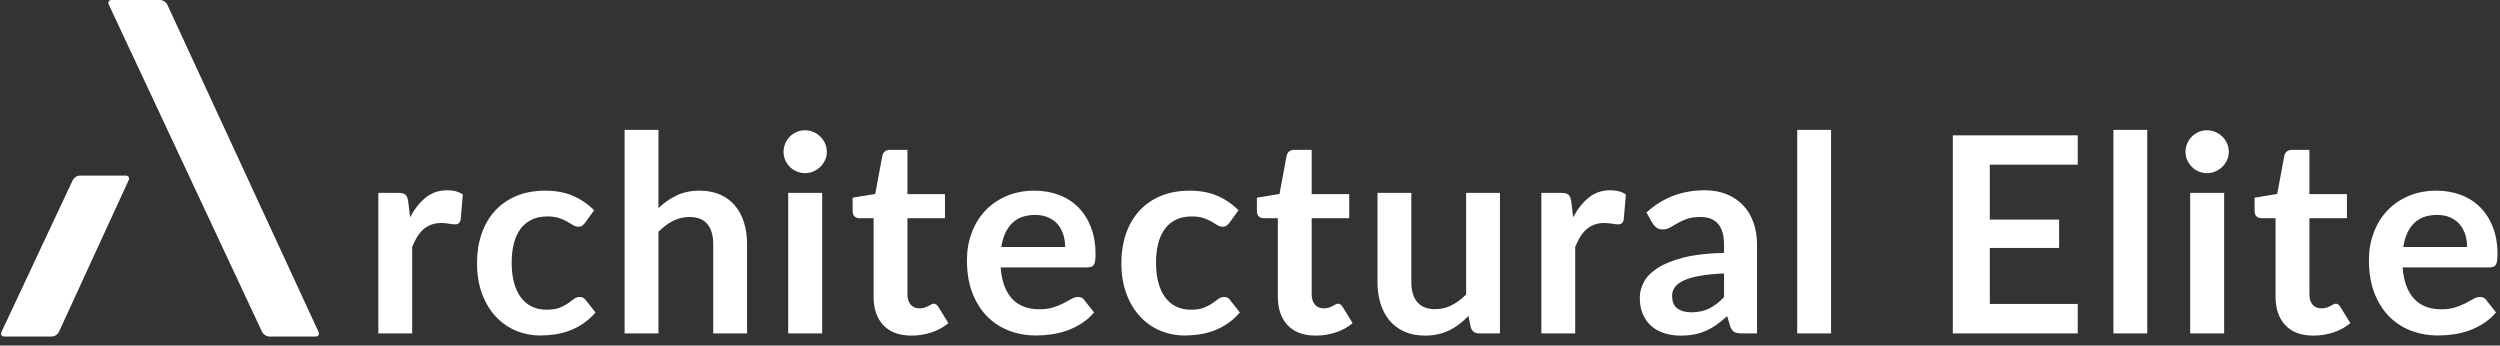 <?xml version="1.0" encoding="UTF-8"?>
<svg width="246px" height="34px" viewBox="0 0 246 34" version="1.1" xmlns="http://www.w3.org/2000/svg" xmlns:xlink="http://www.w3.org/1999/xlink">
    <rect x="0" y="0" width="246" height="34" fill="#333333" stroke="none"/>
    <!-- Generator: Sketch 42 (36781) - http://www.bohemiancoding.com/sketch -->
    <title>Group 6</title>
    <desc>Created with Sketch.</desc>
    <defs></defs>
    <g id="Recruiters-Page" stroke="none" stroke-width="1" fill="none" fill-rule="evenodd">
        <g id="Recruiters-Desktop" transform="translate(-121, -55)" fill="#FFFFFF">
            <g id="Hero">
                <g id="Nav" transform="translate(120, 48)">
                    <g id="Group-6" transform="translate(0, 7)">
                        <g id="Group-5" transform="translate(0.935, 0)">
                            <path d="M25.854,0.455 C25.972,0.204 26.292,7.10542736e-15 26.56,7.10542736e-15 L31.126,7.10542736e-15 C31.398,7.10542736e-15 31.521,0.211 31.408,0.455 L16.527,32.657 C16.411,32.909 16.098,33.113 15.825,33.113 L11.049,33.113 C10.777,33.113 10.657,32.901 10.771,32.657 L25.854,0.455 Z" id="Rectangle-3" transform="translate(21.089, 16.556) scale(1, -1) translate(-21.089, -16.556) "></path>
                            <path d="M7.219,17.733 C7.337,17.481 7.656,17.276 7.941,17.276 L12.425,17.276 C12.706,17.276 12.841,17.476 12.723,17.733 L5.863,32.656 C5.747,32.908 5.439,33.113 5.152,33.113 L0.502,33.113 C0.225,33.113 0.094,32.912 0.214,32.656 L7.219,17.733 Z" id="Rectangle-3"></path>
                        </g>
                        <path d="M38.228,32.807 L38.228,18.979 L40.183,18.979 C40.524,18.979 40.762,19.039 40.897,19.161 C41.032,19.282 41.122,19.5 41.166,19.814 L41.355,21.378 C41.795,20.551 42.312,19.902 42.905,19.43 C43.498,18.959 44.199,18.723 45.008,18.723 C45.646,18.723 46.158,18.862 46.544,19.14 L46.329,21.634 C46.284,21.796 46.219,21.91 46.133,21.978 C46.048,22.045 45.933,22.079 45.79,22.079 C45.655,22.079 45.455,22.056 45.19,22.011 C44.925,21.966 44.666,21.944 44.415,21.944 C44.046,21.944 43.718,21.998 43.431,22.106 C43.143,22.214 42.885,22.369 42.656,22.571 C42.427,22.773 42.225,23.018 42.049,23.305 C41.874,23.593 41.71,23.921 41.557,24.289 L41.557,32.807 L38.228,32.807 Z M58.586,21.904 C58.487,22.029 58.391,22.128 58.297,22.2 C58.202,22.272 58.065,22.308 57.885,22.308 C57.715,22.308 57.548,22.256 57.387,22.153 C57.225,22.05 57.032,21.933 56.807,21.802 C56.583,21.672 56.315,21.555 56.005,21.452 C55.695,21.349 55.311,21.297 54.853,21.297 C54.269,21.297 53.757,21.403 53.316,21.614 C52.876,21.825 52.51,22.128 52.218,22.524 C51.926,22.919 51.708,23.397 51.564,23.959 C51.42,24.521 51.348,25.156 51.348,25.866 C51.348,26.603 51.427,27.259 51.584,27.834 C51.742,28.409 51.968,28.892 52.265,29.283 C52.562,29.674 52.921,29.97 53.343,30.172 C53.766,30.375 54.242,30.476 54.772,30.476 C55.302,30.476 55.731,30.411 56.059,30.28 C56.387,30.15 56.663,30.006 56.888,29.849 C57.113,29.692 57.308,29.548 57.474,29.418 C57.641,29.287 57.827,29.222 58.034,29.222 C58.303,29.222 58.505,29.326 58.64,29.532 L59.597,30.745 C59.229,31.177 58.829,31.538 58.398,31.83 C57.966,32.122 57.519,32.356 57.057,32.531 C56.594,32.706 56.118,32.83 55.628,32.902 C55.138,32.974 54.651,33.01 54.165,33.01 C53.312,33.01 52.508,32.85 51.753,32.531 C50.998,32.212 50.338,31.747 49.772,31.136 C49.205,30.525 48.758,29.777 48.43,28.892 C48.102,28.007 47.938,26.998 47.938,25.866 C47.938,24.851 48.085,23.91 48.377,23.042 C48.669,22.175 49.098,21.425 49.664,20.792 C50.23,20.158 50.931,19.662 51.766,19.302 C52.602,18.943 53.563,18.763 54.651,18.763 C55.684,18.763 56.589,18.929 57.367,19.262 C58.144,19.594 58.842,20.07 59.462,20.69 L58.586,21.904 Z M62.461,32.807 L62.461,12.779 L65.79,12.779 L65.79,20.475 C66.329,19.963 66.922,19.549 67.569,19.235 C68.216,18.92 68.975,18.763 69.847,18.763 C70.601,18.763 71.271,18.891 71.855,19.147 C72.439,19.403 72.926,19.763 73.317,20.225 C73.708,20.688 74.005,21.241 74.207,21.883 C74.409,22.526 74.51,23.233 74.51,24.006 L74.51,32.807 L71.181,32.807 L71.181,24.006 C71.181,23.162 70.988,22.508 70.601,22.045 C70.215,21.582 69.626,21.351 68.836,21.351 C68.261,21.351 67.722,21.481 67.218,21.742 C66.715,22.002 66.239,22.357 65.79,22.807 L65.79,32.807 L62.461,32.807 Z M81.902,18.979 L81.902,32.807 L78.56,32.807 L78.56,18.979 L81.902,18.979 Z M82.36,14.949 C82.36,15.236 82.302,15.506 82.185,15.757 C82.068,16.009 81.913,16.229 81.72,16.418 C81.527,16.607 81.3,16.757 81.04,16.869 C80.779,16.982 80.5,17.038 80.204,17.038 C79.916,17.038 79.645,16.982 79.388,16.869 C79.132,16.757 78.91,16.607 78.721,16.418 C78.533,16.229 78.382,16.009 78.27,15.757 C78.157,15.506 78.101,15.236 78.101,14.949 C78.101,14.652 78.157,14.374 78.27,14.113 C78.382,13.853 78.533,13.628 78.721,13.439 C78.91,13.25 79.132,13.1 79.388,12.988 C79.645,12.875 79.916,12.819 80.204,12.819 C80.5,12.819 80.779,12.875 81.04,12.988 C81.3,13.1 81.527,13.25 81.72,13.439 C81.913,13.628 82.068,13.853 82.185,14.113 C82.302,14.374 82.36,14.652 82.36,14.949 Z M90.696,33.023 C89.492,33.023 88.569,32.684 87.926,32.005 C87.284,31.327 86.962,30.39 86.962,29.195 L86.962,21.472 L85.547,21.472 C85.368,21.472 85.215,21.414 85.089,21.297 C84.963,21.18 84.9,21.005 84.9,20.771 L84.9,19.45 L87.124,19.087 L87.825,15.313 C87.87,15.133 87.955,14.994 88.081,14.895 C88.207,14.796 88.369,14.747 88.566,14.747 L90.292,14.747 L90.292,19.1 L93.985,19.1 L93.985,21.472 L90.292,21.472 L90.292,28.966 C90.292,29.397 90.397,29.734 90.608,29.977 C90.819,30.22 91.109,30.341 91.478,30.341 C91.684,30.341 91.857,30.316 91.997,30.267 C92.136,30.217 92.257,30.166 92.36,30.112 C92.464,30.058 92.556,30.006 92.637,29.957 C92.718,29.907 92.799,29.883 92.879,29.883 C92.978,29.883 93.059,29.907 93.122,29.957 C93.185,30.006 93.252,30.08 93.324,30.179 L94.322,31.797 C93.836,32.201 93.279,32.506 92.65,32.713 C92.021,32.92 91.37,33.023 90.696,33.023 Z M102.792,18.763 C103.663,18.763 104.468,18.902 105.204,19.181 C105.941,19.459 106.575,19.866 107.105,20.401 C107.635,20.935 108.051,21.591 108.352,22.369 C108.653,23.146 108.803,24.033 108.803,25.03 C108.803,25.534 108.749,25.873 108.641,26.048 C108.534,26.223 108.327,26.311 108.021,26.311 L99.463,26.311 C99.517,27.021 99.642,27.634 99.84,28.151 C100.038,28.667 100.298,29.094 100.622,29.431 C100.945,29.768 101.329,30.02 101.774,30.186 C102.219,30.352 102.711,30.435 103.25,30.435 C103.789,30.435 104.254,30.372 104.645,30.247 C105.036,30.121 105.377,29.982 105.669,29.829 C105.962,29.676 106.218,29.537 106.438,29.411 C106.658,29.285 106.871,29.222 107.078,29.222 C107.357,29.222 107.563,29.326 107.698,29.532 L108.655,30.745 C108.287,31.177 107.873,31.538 107.415,31.83 C106.957,32.122 106.478,32.356 105.979,32.531 C105.481,32.706 104.973,32.83 104.456,32.902 C103.94,32.974 103.439,33.01 102.954,33.01 C101.992,33.01 101.098,32.85 100.271,32.531 C99.445,32.212 98.726,31.74 98.115,31.116 C97.504,30.491 97.023,29.719 96.673,28.798 C96.322,27.877 96.147,26.81 96.147,25.597 C96.147,24.653 96.3,23.766 96.605,22.935 C96.911,22.103 97.349,21.38 97.919,20.765 C98.49,20.149 99.186,19.662 100.009,19.302 C100.831,18.943 101.759,18.763 102.792,18.763 Z M102.859,21.149 C101.889,21.149 101.13,21.423 100.581,21.971 C100.033,22.519 99.683,23.296 99.53,24.303 L105.811,24.303 C105.811,23.871 105.75,23.465 105.629,23.083 C105.508,22.701 105.326,22.366 105.083,22.079 C104.841,21.791 104.533,21.564 104.16,21.398 C103.787,21.232 103.353,21.149 102.859,21.149 Z M121.991,21.904 C121.892,22.029 121.795,22.128 121.701,22.2 C121.607,22.272 121.47,22.308 121.29,22.308 C121.119,22.308 120.953,22.256 120.791,22.153 C120.63,22.05 120.436,21.933 120.212,21.802 C119.987,21.672 119.72,21.555 119.41,21.452 C119.1,21.349 118.716,21.297 118.257,21.297 C117.673,21.297 117.161,21.403 116.721,21.614 C116.281,21.825 115.914,22.128 115.622,22.524 C115.33,22.919 115.112,23.397 114.969,23.959 C114.825,24.521 114.753,25.156 114.753,25.866 C114.753,26.603 114.832,27.259 114.989,27.834 C115.146,28.409 115.373,28.892 115.67,29.283 C115.966,29.674 116.325,29.97 116.748,30.172 C117.17,30.375 117.646,30.476 118.177,30.476 C118.707,30.476 119.136,30.411 119.464,30.28 C119.792,30.15 120.068,30.006 120.293,29.849 C120.517,29.692 120.713,29.548 120.879,29.418 C121.045,29.287 121.232,29.222 121.438,29.222 C121.708,29.222 121.91,29.326 122.045,29.532 L123.002,30.745 C122.633,31.177 122.233,31.538 121.802,31.83 C121.371,32.122 120.924,32.356 120.461,32.531 C119.998,32.706 119.522,32.83 119.032,32.902 C118.543,32.974 118.055,33.01 117.57,33.01 C116.716,33.01 115.912,32.85 115.157,32.531 C114.403,32.212 113.742,31.747 113.176,31.136 C112.61,30.525 112.163,29.777 111.835,28.892 C111.507,28.007 111.343,26.998 111.343,25.866 C111.343,24.851 111.489,23.91 111.781,23.042 C112.073,22.175 112.502,21.425 113.068,20.792 C113.634,20.158 114.335,19.662 115.171,19.302 C116.007,18.943 116.968,18.763 118.055,18.763 C119.089,18.763 119.994,18.929 120.771,19.262 C121.548,19.594 122.247,20.07 122.867,20.69 L121.991,21.904 Z M130.475,33.023 C129.271,33.023 128.347,32.684 127.705,32.005 C127.062,31.327 126.741,30.39 126.741,29.195 L126.741,21.472 L125.326,21.472 C125.146,21.472 124.993,21.414 124.868,21.297 C124.742,21.18 124.679,21.005 124.679,20.771 L124.679,19.45 L126.903,19.087 L127.604,15.313 C127.649,15.133 127.734,14.994 127.86,14.895 C127.986,14.796 128.147,14.747 128.345,14.747 L130.07,14.747 L130.07,19.1 L133.763,19.1 L133.763,21.472 L130.07,21.472 L130.07,28.966 C130.07,29.397 130.176,29.734 130.387,29.977 C130.598,30.22 130.888,30.341 131.256,30.341 C131.463,30.341 131.636,30.316 131.775,30.267 C131.915,30.217 132.036,30.166 132.139,30.112 C132.243,30.058 132.335,30.006 132.416,29.957 C132.496,29.907 132.577,29.883 132.658,29.883 C132.757,29.883 132.838,29.907 132.901,29.957 C132.964,30.006 133.031,30.08 133.103,30.179 L134.1,31.797 C133.615,32.201 133.058,32.506 132.429,32.713 C131.8,32.92 131.149,33.023 130.475,33.023 Z M139.875,18.979 L139.875,27.767 C139.875,28.611 140.07,29.265 140.461,29.728 C140.852,30.19 141.438,30.422 142.22,30.422 C142.795,30.422 143.334,30.294 143.838,30.038 C144.341,29.782 144.817,29.429 145.266,28.98 L145.266,18.979 L148.595,18.979 L148.595,32.807 L146.56,32.807 C146.12,32.807 145.841,32.605 145.725,32.201 L145.495,31.096 C145.208,31.383 144.911,31.646 144.606,31.884 C144.3,32.122 143.972,32.327 143.622,32.497 C143.271,32.668 142.899,32.798 142.503,32.888 C142.108,32.978 141.677,33.023 141.209,33.023 C140.454,33.023 139.787,32.895 139.208,32.639 C138.628,32.383 138.141,32.021 137.745,31.554 C137.35,31.087 137.051,30.532 136.849,29.889 C136.647,29.247 136.546,28.539 136.546,27.767 L136.546,18.979 L139.875,18.979 Z M152.672,32.807 L152.672,18.979 L154.626,18.979 C154.968,18.979 155.206,19.039 155.34,19.161 C155.475,19.282 155.565,19.5 155.61,19.814 L155.799,21.378 C156.239,20.551 156.756,19.902 157.349,19.43 C157.942,18.959 158.643,18.723 159.451,18.723 C160.089,18.723 160.601,18.862 160.988,19.14 L160.772,21.634 C160.727,21.796 160.662,21.91 160.577,21.978 C160.491,22.045 160.377,22.079 160.233,22.079 C160.098,22.079 159.898,22.056 159.633,22.011 C159.368,21.966 159.11,21.944 158.858,21.944 C158.49,21.944 158.162,21.998 157.874,22.106 C157.587,22.214 157.328,22.369 157.099,22.571 C156.87,22.773 156.668,23.018 156.493,23.305 C156.318,23.593 156.154,23.921 156.001,24.289 L156.001,32.807 L152.672,32.807 Z M172.383,32.807 C172.068,32.807 171.826,32.76 171.655,32.666 C171.484,32.572 171.35,32.381 171.251,32.093 L170.954,31.109 C170.604,31.424 170.262,31.7 169.93,31.938 C169.597,32.176 169.251,32.376 168.892,32.538 C168.533,32.7 168.149,32.821 167.74,32.902 C167.331,32.983 166.879,33.023 166.385,33.023 C165.801,33.023 165.262,32.944 164.768,32.787 C164.274,32.63 163.847,32.394 163.487,32.08 C163.128,31.765 162.849,31.374 162.652,30.907 C162.454,30.44 162.355,29.896 162.355,29.276 C162.355,28.755 162.492,28.241 162.766,27.733 C163.04,27.225 163.496,26.767 164.134,26.358 C164.772,25.949 165.621,25.61 166.682,25.34 C167.742,25.071 169.063,24.918 170.644,24.882 L170.644,24.074 C170.644,23.148 170.447,22.463 170.051,22.018 C169.656,21.573 169.085,21.351 168.339,21.351 C167.8,21.351 167.353,21.414 166.998,21.54 C166.643,21.665 166.331,21.807 166.062,21.964 C165.792,22.121 165.547,22.263 165.327,22.389 C165.107,22.515 164.862,22.577 164.592,22.577 C164.359,22.577 164.161,22.517 163.999,22.395 C163.838,22.274 163.707,22.133 163.609,21.971 L163.016,20.906 C164.606,19.45 166.52,18.723 168.757,18.723 C169.566,18.723 170.289,18.855 170.927,19.12 C171.565,19.385 172.104,19.754 172.545,20.225 C172.985,20.697 173.32,21.261 173.549,21.917 C173.778,22.573 173.892,23.292 173.892,24.074 L173.892,32.807 L172.383,32.807 Z M167.409,30.732 C168.092,30.732 168.683,30.608 169.182,30.361 C169.681,30.114 170.168,29.739 170.644,29.236 L170.644,26.904 C169.674,26.949 168.863,27.032 168.211,27.153 C167.56,27.275 167.037,27.43 166.641,27.618 C166.246,27.807 165.963,28.027 165.792,28.279 C165.621,28.53 165.536,28.804 165.536,29.101 C165.536,29.685 165.709,30.103 166.055,30.354 C166.401,30.606 166.852,30.732 167.409,30.732 Z M181.177,12.779 L181.177,32.807 L177.848,32.807 L177.848,12.779 L181.177,12.779 Z M205.449,13.318 L205.449,16.202 L196.796,16.202 L196.796,21.607 L203.616,21.607 L203.616,24.397 L196.796,24.397 L196.796,29.91 L205.449,29.91 L205.449,32.807 L193.157,32.807 L193.157,13.318 L205.449,13.318 Z M212.289,12.779 L212.289,32.807 L208.96,32.807 L208.96,12.779 L212.289,12.779 Z M219.856,18.979 L219.856,32.807 L216.514,32.807 L216.514,18.979 L219.856,18.979 Z M220.314,14.949 C220.314,15.236 220.256,15.506 220.139,15.757 C220.022,16.009 219.867,16.229 219.674,16.418 C219.481,16.607 219.254,16.757 218.994,16.869 C218.733,16.982 218.454,17.038 218.158,17.038 C217.87,17.038 217.599,16.982 217.342,16.869 C217.086,16.757 216.864,16.607 216.675,16.418 C216.487,16.229 216.336,16.009 216.224,15.757 C216.111,15.506 216.055,15.236 216.055,14.949 C216.055,14.652 216.111,14.374 216.224,14.113 C216.336,13.853 216.487,13.628 216.675,13.439 C216.864,13.25 217.086,13.1 217.342,12.988 C217.599,12.875 217.87,12.819 218.158,12.819 C218.454,12.819 218.733,12.875 218.994,12.988 C219.254,13.1 219.481,13.25 219.674,13.439 C219.867,13.628 220.022,13.853 220.139,14.113 C220.256,14.374 220.314,14.652 220.314,14.949 Z M228.65,33.023 C227.446,33.023 226.523,32.684 225.88,32.005 C225.238,31.327 224.916,30.39 224.916,29.195 L224.916,21.472 L223.501,21.472 C223.322,21.472 223.169,21.414 223.043,21.297 C222.917,21.18 222.854,21.005 222.854,20.771 L222.854,19.45 L225.078,19.087 L225.779,15.313 C225.824,15.133 225.909,14.994 226.035,14.895 C226.161,14.796 226.323,14.747 226.52,14.747 L228.246,14.747 L228.246,19.1 L231.939,19.1 L231.939,21.472 L228.246,21.472 L228.246,28.966 C228.246,29.397 228.351,29.734 228.562,29.977 C228.773,30.22 229.063,30.341 229.432,30.341 C229.638,30.341 229.811,30.316 229.951,30.267 C230.09,30.217 230.211,30.166 230.315,30.112 C230.418,30.058 230.51,30.006 230.591,29.957 C230.672,29.907 230.753,29.883 230.833,29.883 C230.932,29.883 231.013,29.907 231.076,29.957 C231.139,30.006 231.206,30.08 231.278,30.179 L232.276,31.797 C231.79,32.201 231.233,32.506 230.604,32.713 C229.975,32.92 229.324,33.023 228.65,33.023 Z M240.746,18.763 C241.617,18.763 242.422,18.902 243.158,19.181 C243.895,19.459 244.529,19.866 245.059,20.401 C245.589,20.935 246.005,21.591 246.306,22.369 C246.607,23.146 246.757,24.033 246.757,25.03 C246.757,25.534 246.703,25.873 246.595,26.048 C246.488,26.223 246.281,26.311 245.975,26.311 L237.417,26.311 C237.471,27.021 237.596,27.634 237.794,28.151 C237.992,28.667 238.252,29.094 238.576,29.431 C238.899,29.768 239.283,30.02 239.728,30.186 C240.173,30.352 240.665,30.435 241.204,30.435 C241.743,30.435 242.208,30.372 242.599,30.247 C242.99,30.121 243.331,29.982 243.623,29.829 C243.916,29.676 244.172,29.537 244.392,29.411 C244.612,29.285 244.825,29.222 245.032,29.222 C245.311,29.222 245.517,29.326 245.652,29.532 L246.609,30.745 C246.241,31.177 245.827,31.538 245.369,31.83 C244.911,32.122 244.432,32.356 243.933,32.531 C243.435,32.706 242.927,32.83 242.41,32.902 C241.894,32.974 241.393,33.01 240.908,33.01 C239.946,33.01 239.052,32.85 238.225,32.531 C237.399,32.212 236.68,31.74 236.069,31.116 C235.458,30.491 234.977,29.719 234.627,28.798 C234.276,27.877 234.101,26.81 234.101,25.597 C234.101,24.653 234.254,23.766 234.559,22.935 C234.865,22.103 235.303,21.38 235.873,20.765 C236.444,20.149 237.14,19.662 237.963,19.302 C238.785,18.943 239.713,18.763 240.746,18.763 Z M240.813,21.149 C239.843,21.149 239.084,21.423 238.535,21.971 C237.987,22.519 237.637,23.296 237.484,24.303 L243.765,24.303 C243.765,23.871 243.704,23.465 243.583,23.083 C243.462,22.701 243.28,22.366 243.037,22.079 C242.795,21.791 242.487,21.564 242.114,21.398 C241.741,21.232 241.307,21.149 240.813,21.149 Z" id="rchitectural-Elite"></path>
                    </g>
                </g>
            </g>
        </g>
    </g>
</svg>